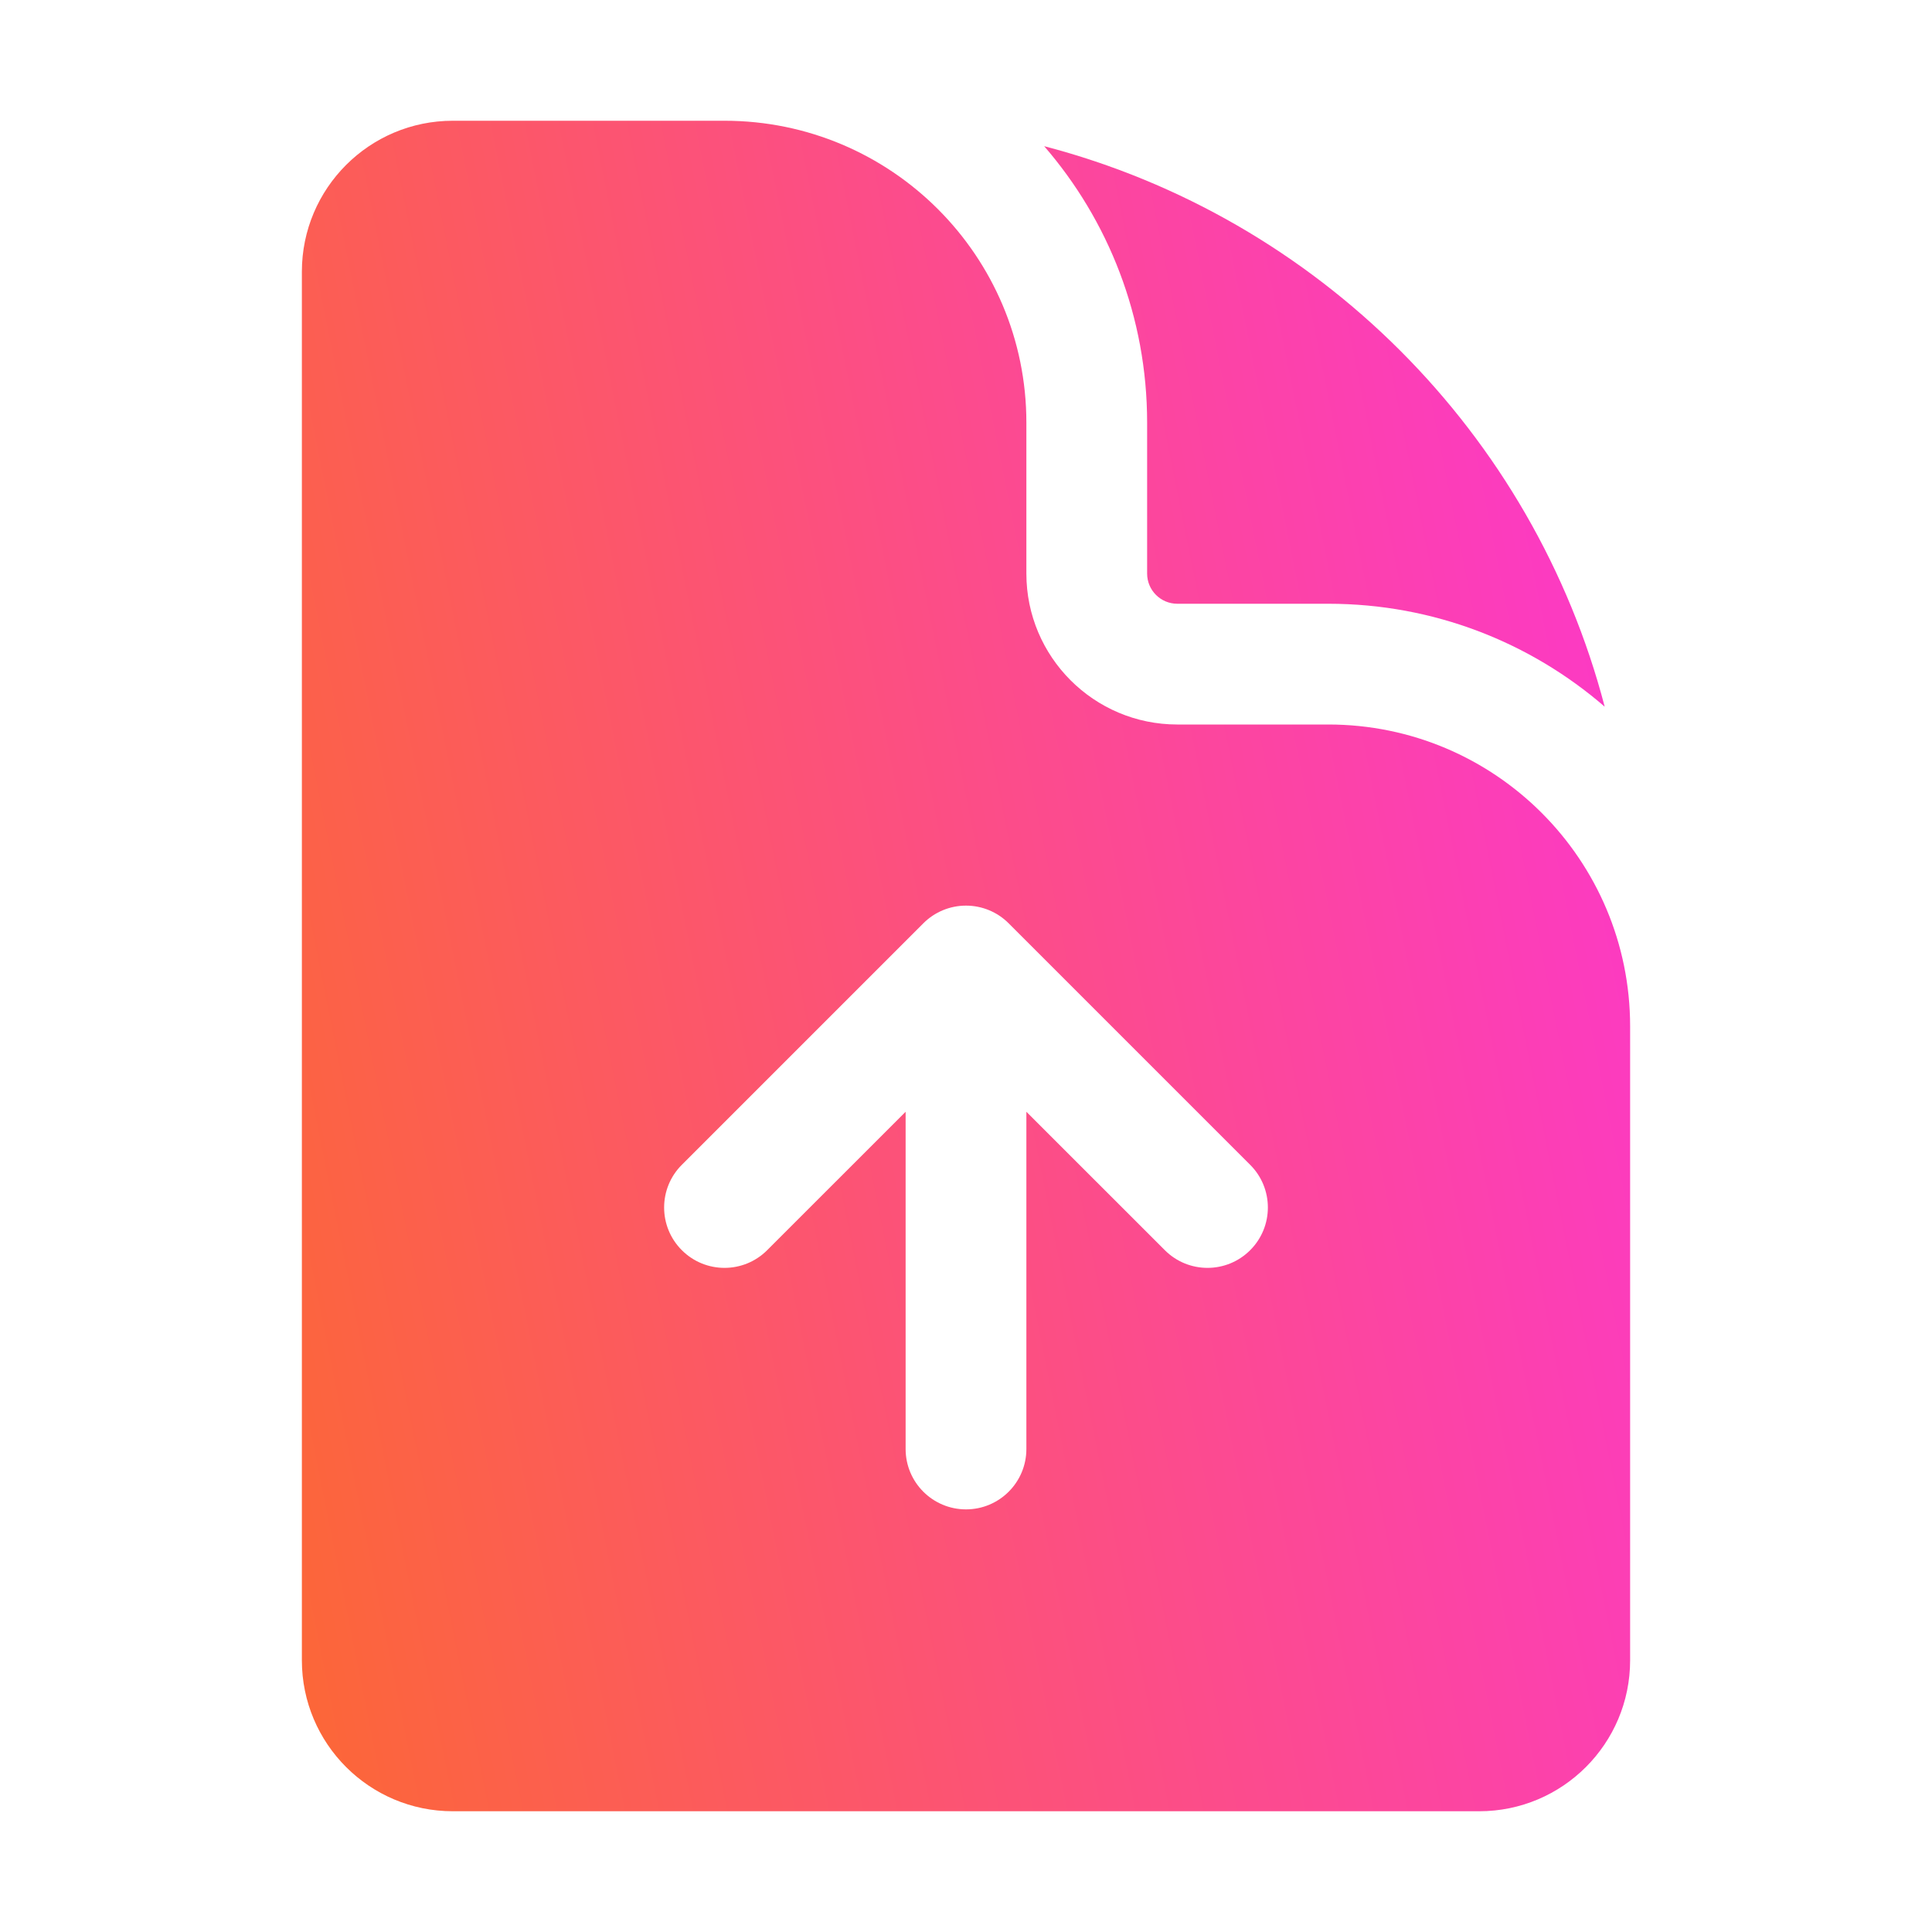 <svg width="56" height="56" viewBox="0 0 56 56" fill="none" xmlns="http://www.w3.org/2000/svg">
<path fill-rule="evenodd" clip-rule="evenodd" d="M13.125 3.5H21C25.832 3.5 29.75 7.418 29.75 12.25V16.625C29.75 19.041 31.709 21 34.125 21H38.5C43.333 21 47.25 24.918 47.25 29.75V48.125C47.25 50.541 45.291 52.5 42.875 52.5H13.125C10.709 52.5 8.75 50.541 8.75 48.125V7.875C8.75 5.459 10.709 3.5 13.125 3.5ZM29.237 26.763C28.909 26.434 28.464 26.25 28 26.25C27.536 26.25 27.091 26.434 26.763 26.763L19.763 33.763C19.079 34.446 19.079 35.554 19.763 36.237C20.446 36.921 21.554 36.921 22.237 36.237L26.25 32.225L26.25 42C26.25 42.967 27.034 43.75 28 43.75C28.966 43.75 29.75 42.967 29.75 42L29.75 32.225L33.763 36.237C34.446 36.921 35.554 36.921 36.237 36.237C36.921 35.554 36.921 34.446 36.237 33.763L29.237 26.763Z" fill="url(#paint0_linear_1315_21774)"/>
<path d="M33.25 12.25C33.25 9.186 32.125 6.385 30.266 4.237C38.197 6.309 44.441 12.553 46.513 20.484C44.365 18.625 41.564 17.5 38.5 17.5H34.125C33.642 17.5 33.25 17.108 33.25 16.625V12.25Z" fill="url(#paint1_linear_1315_21774)"/>
<defs>
<linearGradient id="paint0_linear_1315_21774" x1="8.75" y1="52.5" x2="55.209" y2="43.181" gradientUnits="userSpaceOnUse">
<stop stop-color="#FC6736"/>
<stop offset="1" stop-color="#FC36D0"/>
</linearGradient>
<linearGradient id="paint1_linear_1315_21774" x1="8.75" y1="52.5" x2="55.209" y2="43.181" gradientUnits="userSpaceOnUse">
<stop stop-color="#FC6736"/>
<stop offset="1" stop-color="#FC36D0"/>
</linearGradient>
</defs>
</svg>
